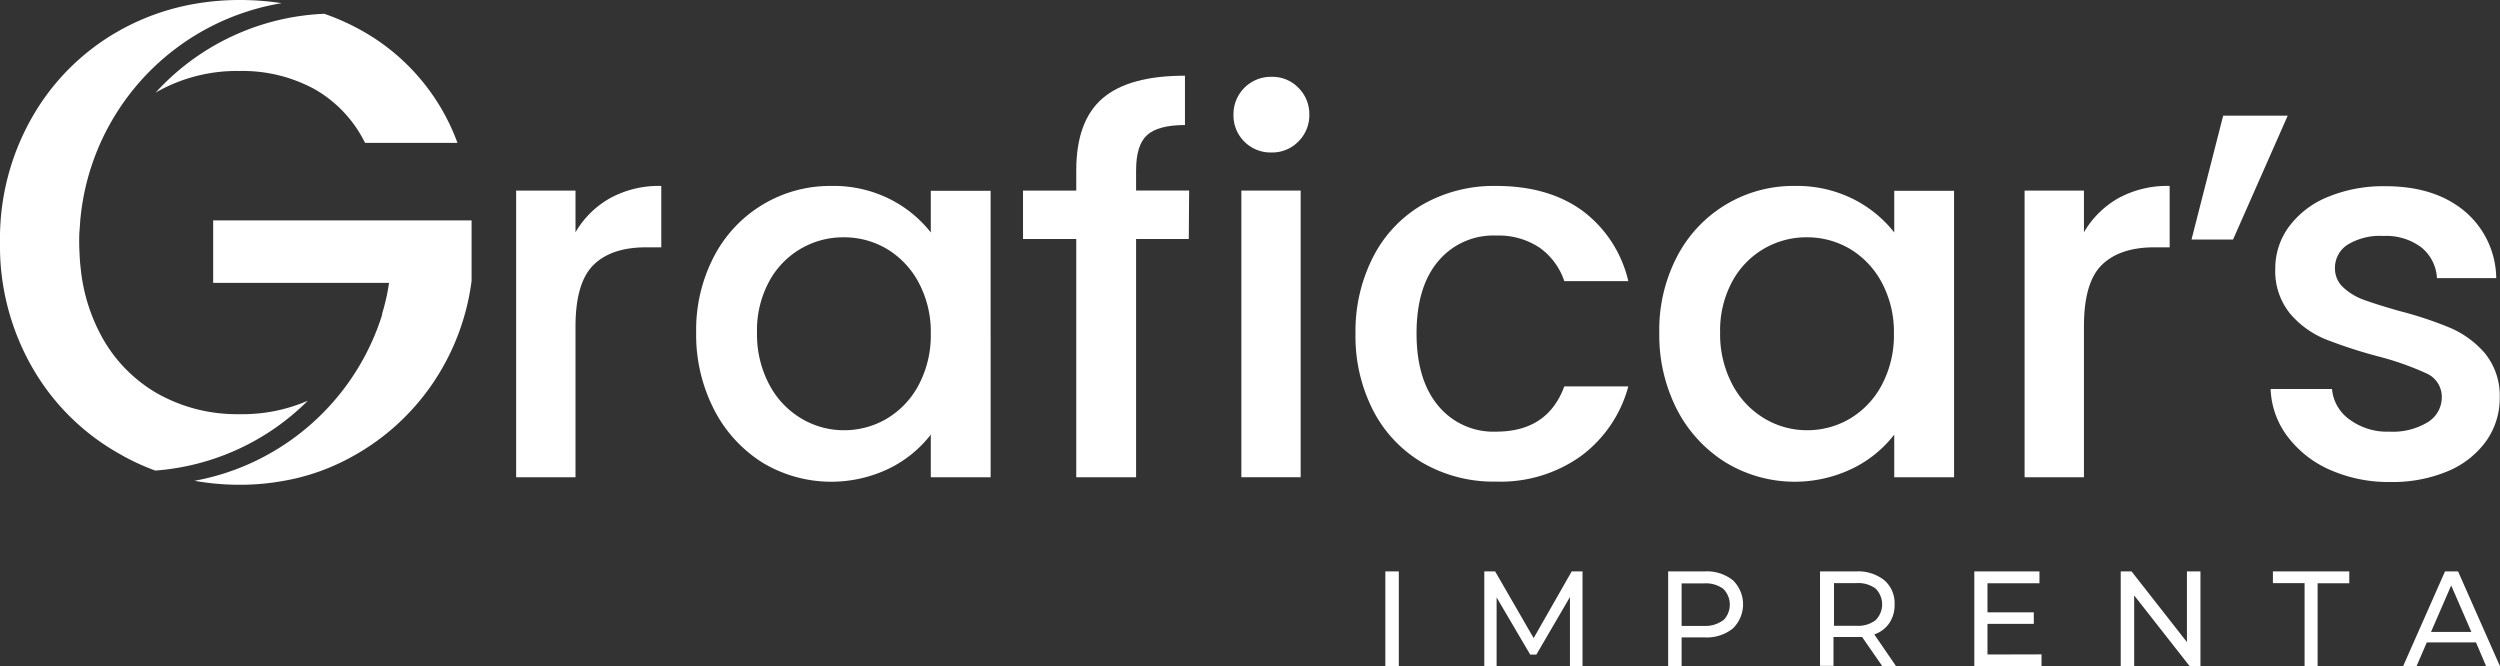 <svg xmlns="http://www.w3.org/2000/svg" viewBox="0 0 371.89 99.09"><rect x="0" y="0" width="371.89" height="99.09" fill="#333333" stroke="none"/><defs><style>.cls-1{fill:#fff;}</style></defs><g id="Capa_2" data-name="Capa 2"><g id="geo"><path class="cls-1" d="M70.15,32.79v9A35.08,35.08,0,0,1,64.39,57,34.6,34.6,0,0,1,52.24,68a32.39,32.39,0,0,1-10.46,3.6h0a35.22,35.22,0,0,1-6.13.51,38,38,0,0,1-6.73-.59,35.35,35.35,0,0,0,6.19-1.71h0a36.14,36.14,0,0,0,21.74-23,1.54,1.54,0,0,1,0-.17c.07-.22.13-.45.2-.68.15-.55.3-1.11.42-1.67.16-.72.29-1.46.4-2.21H31.71V32.79Z"/><path class="cls-1" d="M23.1,70A35.9,35.9,0,0,0,45.79,59.61a24.43,24.43,0,0,1-10.16,2,24.11,24.11,0,0,1-12.35-3.15,21.81,21.81,0,0,1-8.47-9A26.63,26.63,0,0,1,12,39.88c-.08-.66-.13-1.32-.16-2s-.06-1.23-.06-1.85,0-1.25.06-1.86.08-1.33.16-2A36,36,0,0,1,35.09,2.3h0A36.07,36.07,0,0,1,41.9.47,41.38,41.38,0,0,0,35.63,0a38.74,38.74,0,0,0-6.7.58,35.13,35.13,0,0,0-11.22,4A34.16,34.16,0,0,0,4.77,17.46,36.35,36.35,0,0,0,0,36,36.34,36.34,0,0,0,4.77,54.61,34.17,34.17,0,0,0,17.66,67.45,33.8,33.8,0,0,0,23.1,70Z"/><path class="cls-1" d="M55.45,5.53a34.46,34.46,0,0,0-7.21-3.48A35.93,35.93,0,0,0,23.13,13.8l.15-.1a24.21,24.21,0,0,1,12.35-3.14,22.41,22.41,0,0,1,11.14,2.69,18.63,18.63,0,0,1,7.53,8H68.05A31.58,31.58,0,0,0,55.45,5.53Z"/><path class="cls-1" d="M206.08,85h2V99.09h-2Z"/><path class="cls-1" d="M233.54,99.09l0-10.28-5,8.57h-.91l-5-8.51V99.09H220.8V85h1.61l5.73,9.92L233.8,85h1.61l0,14.11Z"/><path class="cls-1" d="M257.75,86.29a5,5,0,0,1,0,7.22,6.27,6.27,0,0,1-4.2,1.31h-3.4v4.27h-2V85h5.36A6.27,6.27,0,0,1,257.75,86.29Zm-1.41,6a3.31,3.31,0,0,0,0-4.7,4.4,4.4,0,0,0-2.85-.81h-3.34v6.33h3.34A4.4,4.4,0,0,0,256.34,92.25Z"/><path class="cls-1" d="M280,99.09l-3-4.33-.86,0h-3.4v4.29h-2V85h5.36a6.27,6.27,0,0,1,4.2,1.31,4.51,4.51,0,0,1,1.53,3.61,4.74,4.74,0,0,1-.79,2.78,4.37,4.37,0,0,1-2.23,1.67l3.25,4.74Zm-1-6.83a3.32,3.32,0,0,0,0-4.71,4.35,4.35,0,0,0-2.84-.81h-3.34v6.35h3.34A4.3,4.3,0,0,0,279,92.26Z"/><path class="cls-1" d="M303.69,97.34v1.75h-10V85h9.69v1.76h-7.73v4.33h6.89v1.71h-6.89v4.56Z"/><path class="cls-1" d="M327.33,85V99.09h-1.61l-8.25-10.52V99.09h-2V85h1.61l8.24,10.52V85Z"/><path class="cls-1" d="M342.82,86.74h-4.71V85h11.36v1.76h-4.71V99.09h-1.94Z"/><path class="cls-1" d="M368.32,95.56H361l-1.52,3.53h-2L363.71,85h1.94l6.24,14.11h-2.06ZM367.63,94l-3-6.91-3,6.91Z"/><path class="cls-1" d="M90.75,29.48a15.13,15.13,0,0,1,7.62-1.82v9.13H96.13q-5.19,0-7.85,2.63t-2.67,9.13V71H76.78V28.35h8.83v6.2A13.74,13.74,0,0,1,90.75,29.48Z"/><path class="cls-1" d="M106.23,38.11a19.45,19.45,0,0,1,17.45-10.45,18.67,18.67,0,0,1,8.78,2,18,18,0,0,1,6,4.92v-6.2h8.9V71h-8.9V64.65a17.64,17.64,0,0,1-6.11,5,19.82,19.82,0,0,1-18.89-.81,20.11,20.11,0,0,1-7.23-7.9,24.28,24.28,0,0,1-2.67-11.49A23.57,23.57,0,0,1,106.23,38.11ZM136.64,42A12.83,12.83,0,0,0,131.88,37a12.48,12.48,0,0,0-6.34-1.7,12.49,12.49,0,0,0-11.11,6.54,15.24,15.24,0,0,0-1.82,7.62,15.92,15.92,0,0,0,1.82,7.74,12.78,12.78,0,0,0,4.8,5.07A12.3,12.3,0,0,0,125.54,64a12.48,12.48,0,0,0,6.34-1.7,12.74,12.74,0,0,0,4.76-5,15.71,15.71,0,0,0,1.82-7.7A15.51,15.51,0,0,0,136.64,42Z"/><path class="cls-1" d="M176.84,35.55H169V71h-8.9V35.55h-7.92v-7.2h7.92v-3q0-7.35,3.91-10.72t12.26-3.37V18.6c-2.68,0-4.56.51-5.65,1.51S169,22.86,169,25.34v3h7.89Z"/><path class="cls-1" d="M185.12,21.08a5.47,5.47,0,0,1-1.63-4,5.55,5.55,0,0,1,5.65-5.65,5.38,5.38,0,0,1,4,1.62,5.51,5.51,0,0,1,1.63,4,5.47,5.47,0,0,1-1.63,4,5.39,5.39,0,0,1-4,1.63A5.47,5.47,0,0,1,185.12,21.08Z"/><rect class="cls-1" x="184.66" y="28.35" width="8.82" height="42.64"/><path class="cls-1" d="M204.34,38.07a18.92,18.92,0,0,1,7.39-7.7,21.34,21.34,0,0,1,10.83-2.71q7.74,0,12.81,3.67a18.15,18.15,0,0,1,6.85,10.49H232.7a10,10,0,0,0-3.71-5,11,11,0,0,0-6.43-1.78,10.67,10.67,0,0,0-8.63,3.83q-3.21,3.82-3.21,10.72t3.21,10.75a10.64,10.64,0,0,0,8.63,3.87q7.66,0,10.14-6.73h9.52a19,19,0,0,1-7,10.33,20.56,20.56,0,0,1-12.69,3.83,21.07,21.07,0,0,1-10.83-2.75,19.21,19.21,0,0,1-7.39-7.74,24.12,24.12,0,0,1-2.67-11.56A24.13,24.13,0,0,1,204.34,38.07Z"/><path class="cls-1" d="M249.5,38.11A19.45,19.45,0,0,1,267,27.66a18.67,18.67,0,0,1,8.78,2,18,18,0,0,1,6,4.92v-6.2h8.9V71h-8.9V64.65a17.58,17.58,0,0,1-6.12,5,19.8,19.8,0,0,1-18.88-.81A20.11,20.11,0,0,1,249.5,61a24.28,24.28,0,0,1-2.67-11.49A23.57,23.57,0,0,1,249.5,38.11ZM279.91,42A12.83,12.83,0,0,0,275.15,37a12.51,12.51,0,0,0-6.35-1.7,12.49,12.49,0,0,0-11.1,6.54,15.24,15.24,0,0,0-1.82,7.62,15.92,15.92,0,0,0,1.82,7.74,12.78,12.78,0,0,0,4.8,5.07A12.29,12.29,0,0,0,268.8,64a12.51,12.51,0,0,0,6.35-1.7,12.74,12.74,0,0,0,4.76-5,15.71,15.71,0,0,0,1.82-7.7A15.51,15.51,0,0,0,279.91,42Z"/><path class="cls-1" d="M315.12,29.48a15.14,15.14,0,0,1,7.63-1.82v9.13H320.5c-3.46,0-6.07.88-7.85,2.63S310,44.22,310,48.55V71h-8.83V28.35H310v6.2A13.81,13.81,0,0,1,315.12,29.48Z"/><path class="cls-1" d="M330.71,17.21h9.6l-8.13,18.42H326Z"/><path class="cls-1" d="M346.55,69.87a15.81,15.81,0,0,1-6.31-5,12.36,12.36,0,0,1-2.47-7h9.13a6.21,6.21,0,0,0,2.59,4.52,9.37,9.37,0,0,0,5.92,1.82,10,10,0,0,0,5.77-1.43,4.33,4.33,0,0,0,2.05-3.68,3.8,3.8,0,0,0-2.29-3.56A43.22,43.22,0,0,0,353.71,53a71.57,71.57,0,0,1-7.82-2.55,13.77,13.77,0,0,1-5.22-3.79A10,10,0,0,1,338.46,40a10.46,10.46,0,0,1,2-6.23,13.46,13.46,0,0,1,5.76-4.45,21.6,21.6,0,0,1,8.63-1.62q7.28,0,11.72,3.67a13.2,13.2,0,0,1,4.76,10h-8.82a6.29,6.29,0,0,0-2.32-4.57,8.71,8.71,0,0,0-5.65-1.7,9.23,9.23,0,0,0-5.34,1.31,4.08,4.08,0,0,0-1.86,3.49,3.8,3.8,0,0,0,1.24,2.86,8.93,8.93,0,0,0,3,1.82q1.78.66,5.26,1.66a56,56,0,0,1,7.62,2.52,14.21,14.21,0,0,1,5.15,3.75,9.94,9.94,0,0,1,2.24,6.58,11.05,11.05,0,0,1-2,6.5,13.39,13.39,0,0,1-5.69,4.49,21.21,21.21,0,0,1-8.62,1.62A21.53,21.53,0,0,1,346.55,69.87Z"/></g></g></svg>